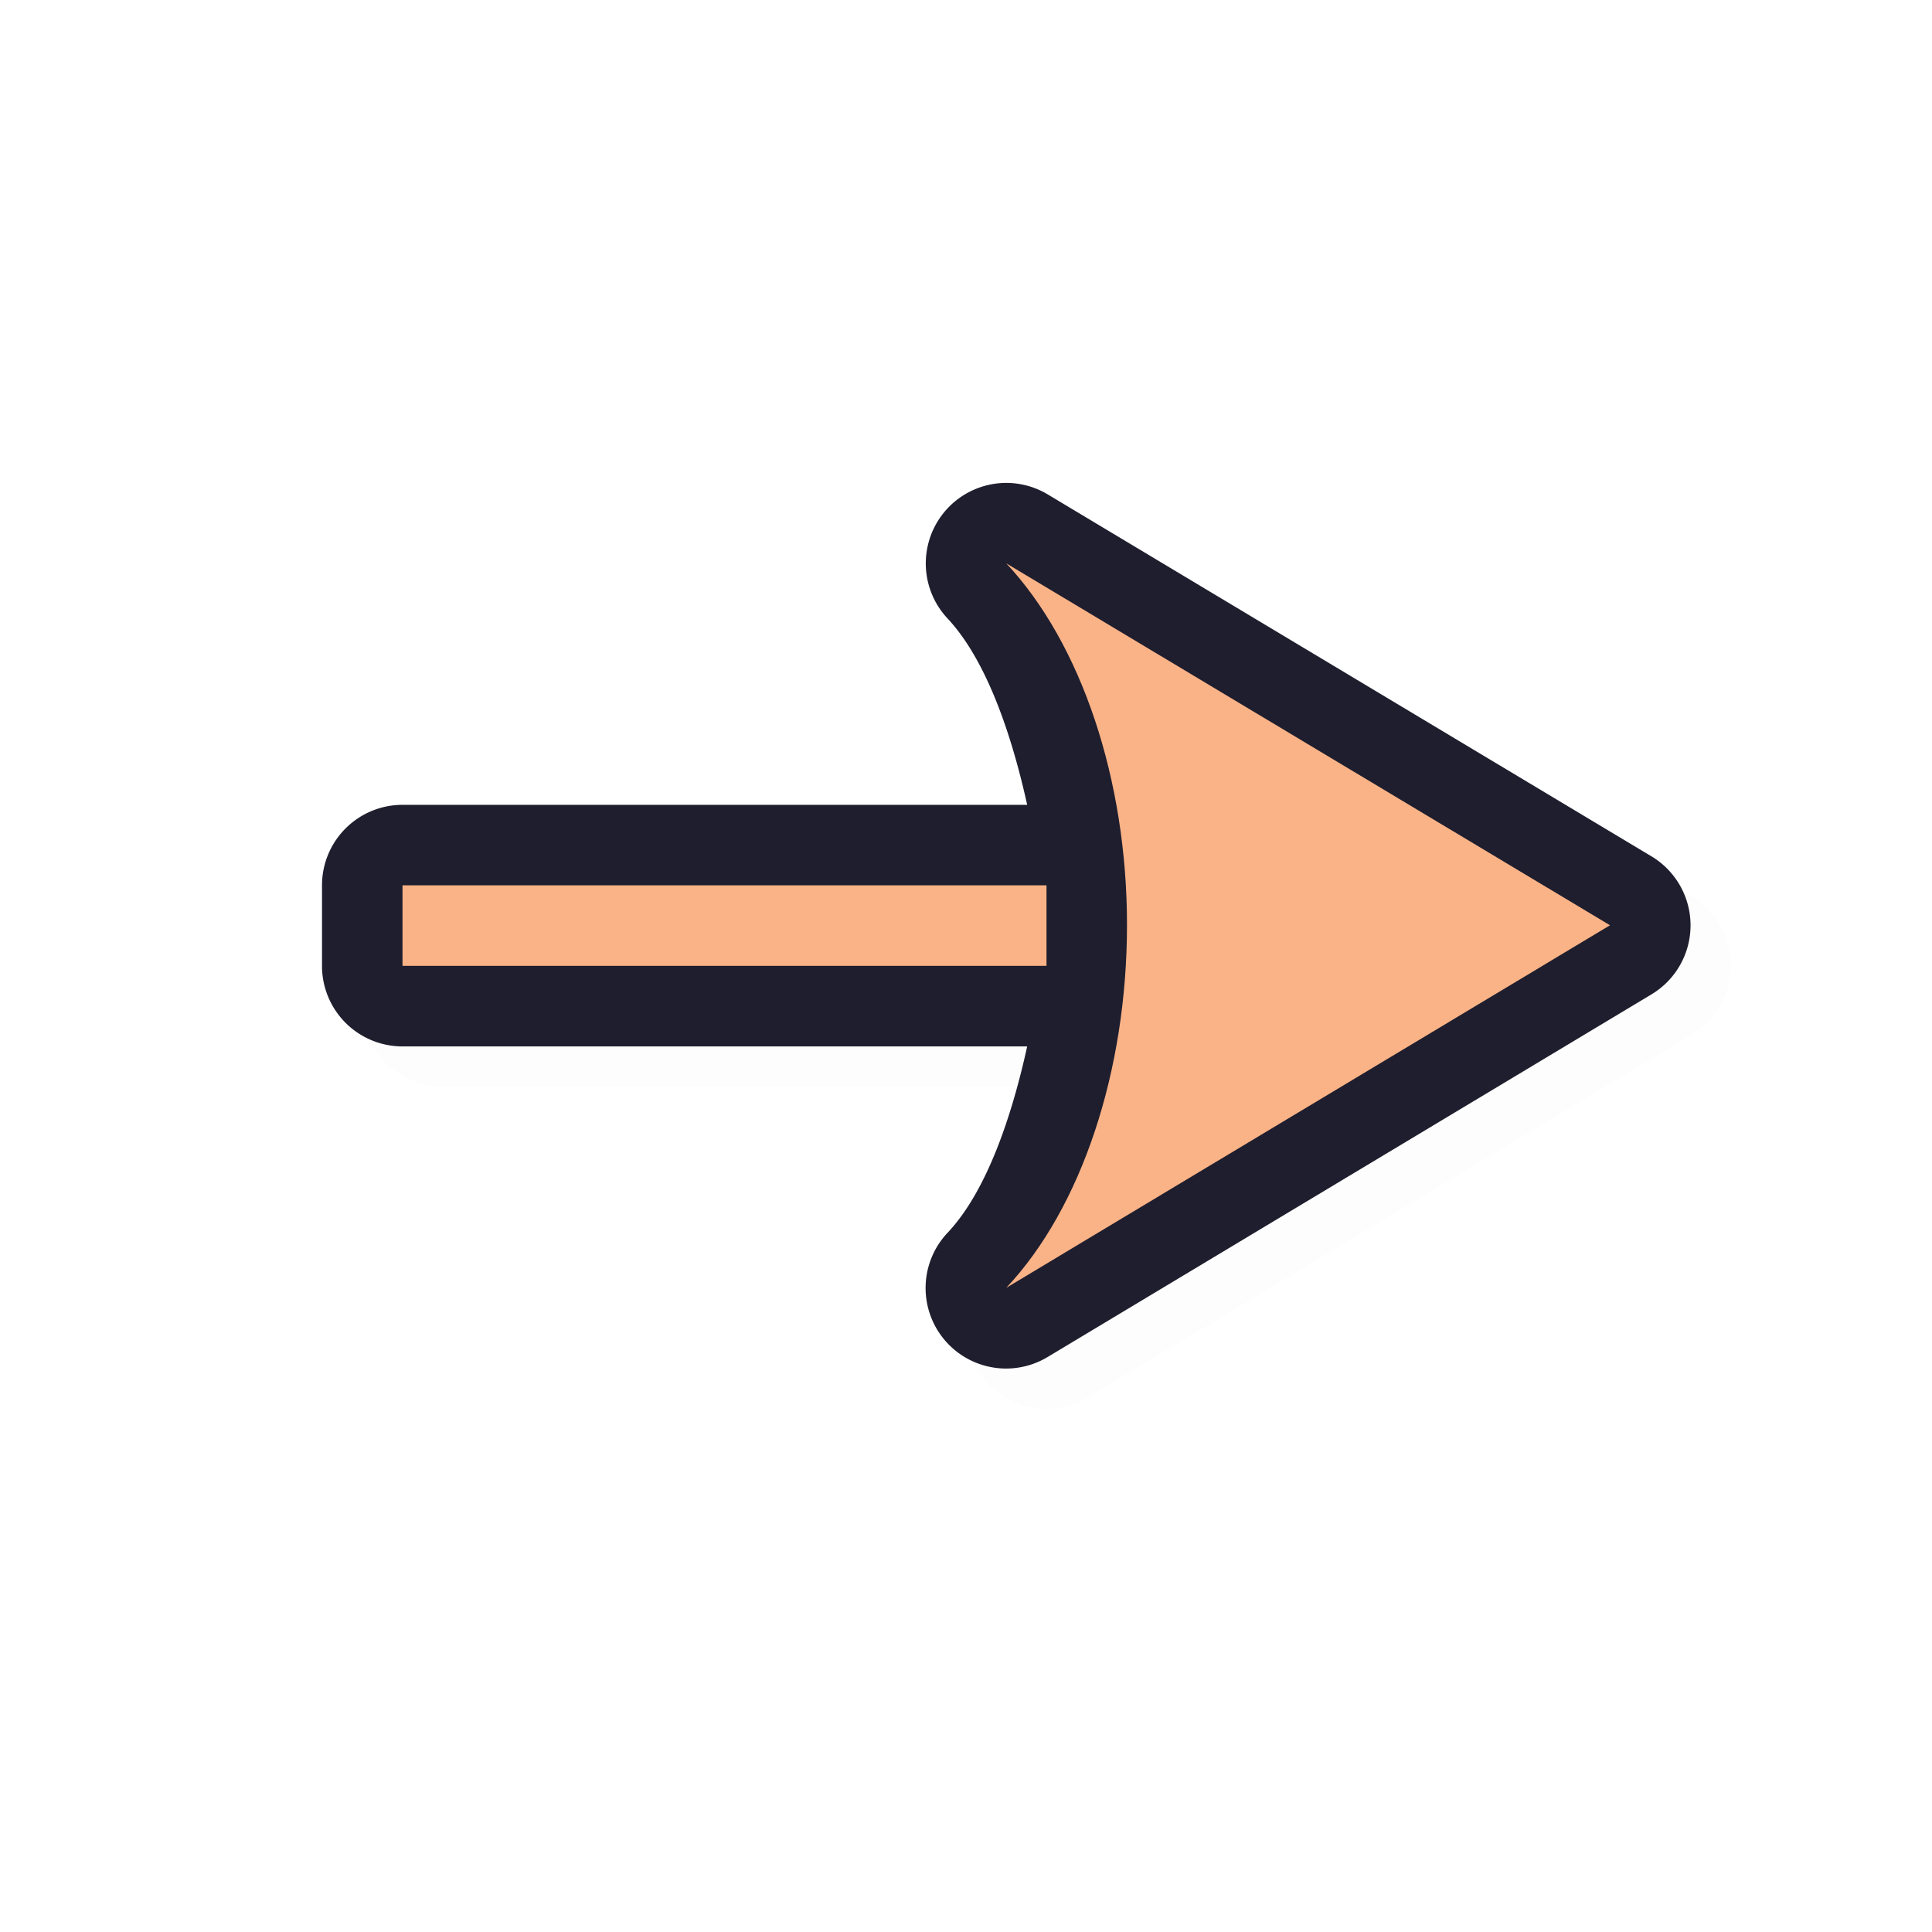 <?xml version="1.0" encoding="UTF-8" standalone="no"?>
<svg
   id="svg5327"
   width="24"
   height="24"
   version="1.1"
   sodipodi:docname="right-arrow_24.svg"
   inkscape:version="1.1.2 (0a00cf5339, 2022-02-04)"
   xmlns:inkscape="http://www.inkscape.org/namespaces/inkscape"
   xmlns:sodipodi="http://sodipodi.sourceforge.net/DTD/sodipodi-0.dtd"
   xmlns="http://www.w3.org/2000/svg"
   xmlns:svg="http://www.w3.org/2000/svg">
  <path
     style="color:#000000;opacity:0.1;fill:#000000;fill-opacity:1;stroke-linecap:round;stroke-linejoin:round;-inkscape-stroke:none;filter:url(#filter1122)"
     d="m 4.5,11.498 a 1,1 0 0 1 1,-1 h 7.76 C 13.047,9.535 12.725,8.668 12.27,8.182 a 1,1 0 0 1 1.244,-1.541 l 7.5,4.496 a 1,1 0 0 1 0.002,1.715 l -7.5,4.504 a 1,1 0 0 1 -1.244,-1.543 c 0.455,-0.483 0.776,-1.351 0.988,-2.314 H 5.5 a 1,1 0 0 1 -1,-1 z M 15.189,9.977 C 15.335,10.634 15.5,11.287 15.5,11.994 c -4.74e-4,0.707 -0.164,1.363 -0.309,2.021 l 3.365,-2.021 z"
     id="path1084" />
  <path
     style="color:#000000;fill:#1E1E2E;fill-opacity:1;stroke-linecap:round;stroke-linejoin:round;-inkscape-stroke:none"
     d="m 4,10.998 a 1,1 0 0 1 1,-1 h 7.76 C 12.547,9.035 12.225,8.168 11.77,7.682 a 1,1 0 0 1 1.244,-1.541 l 7.5,4.496 a 1,1 0 0 1 0.002,1.715 l -7.5,4.504 a 1,1 0 0 1 -1.244,-1.543 c 0.455,-0.483 0.776,-1.351 0.988,-2.314 H 5 a 1,1 0 0 1 -1,-1 z M 14.689,9.477 C 14.835,10.134 15,10.787 15,11.494 c -4.74e-4,0.707 -0.164,1.363 -0.309,2.021 l 3.365,-2.021 z"
     id="path1441" />
  <path
     id="path1184"
     style="fill:#FAB387;fill-opacity:1;stroke:none;stroke-width:0;stroke-linecap:round;stroke-linejoin:round;stroke-miterlimit:4;stroke-dasharray:none;stroke-dashoffset:0;stroke-opacity:1;paint-order:normal"
     d="m 5,10.998 h 8 v 1 H 5 Z m 7.5,-4 7.5,4.496 -7.5,4.504 c 0.939,-0.998 1.499,-2.7 1.5,-4.504 0.001,-1.804 -0.566,-3.499 -1.5,-4.496 z" />
  <sodipodi:namedview
     id="namedview11"
     pagecolor="#ffffff"
     bordercolor="#666666"
     borderopacity="1.0"
     inkscape:pageshadow="2"
     inkscape:pageopacity="0.0"
     inkscape:pagecheckerboard="0"
     showgrid="true"
     inkscape:zoom="24.48"
     inkscape:cx="15.972222"
     inkscape:cy="12.745098"
     inkscape:window-width="1896"
     inkscape:window-height="1020"
     inkscape:window-x="9"
     inkscape:window-y="45"
     inkscape:window-maximized="1"
     inkscape:current-layer="svg5327">
    <inkscape:grid
       type="xygrid"
       id="grid1180" />
  </sodipodi:namedview>
  <defs
     id="defs5329">
    <filter
       id="filter862"
       style="color-interpolation-filters:sRGB"
       width="1.152"
       height="1.099"
       x="-0.08"
       y="-0.05">
      <feGaussianBlur
         id="feGaussianBlur864"
         stdDeviation=".413" />
    </filter>
    <filter
       id="filter822"
       style="color-interpolation-filters:sRGB"
       width="1.183"
       height="1.119"
       x="-0.091"
       y="-0.059">
      <feGaussianBlur
         id="feGaussianBlur824"
         stdDeviation=".495" />
    </filter>
    <filter
       inkscape:collect="always"
       style="color-interpolation-filters:sRGB"
       id="filter1122"
       x="-0.019"
       y="-0.029"
       width="1.038"
       height="1.058">
      <feGaussianBlur
         inkscape:collect="always"
         stdDeviation="0.133"
         id="feGaussianBlur1124" />
    </filter>
  </defs>
</svg>
